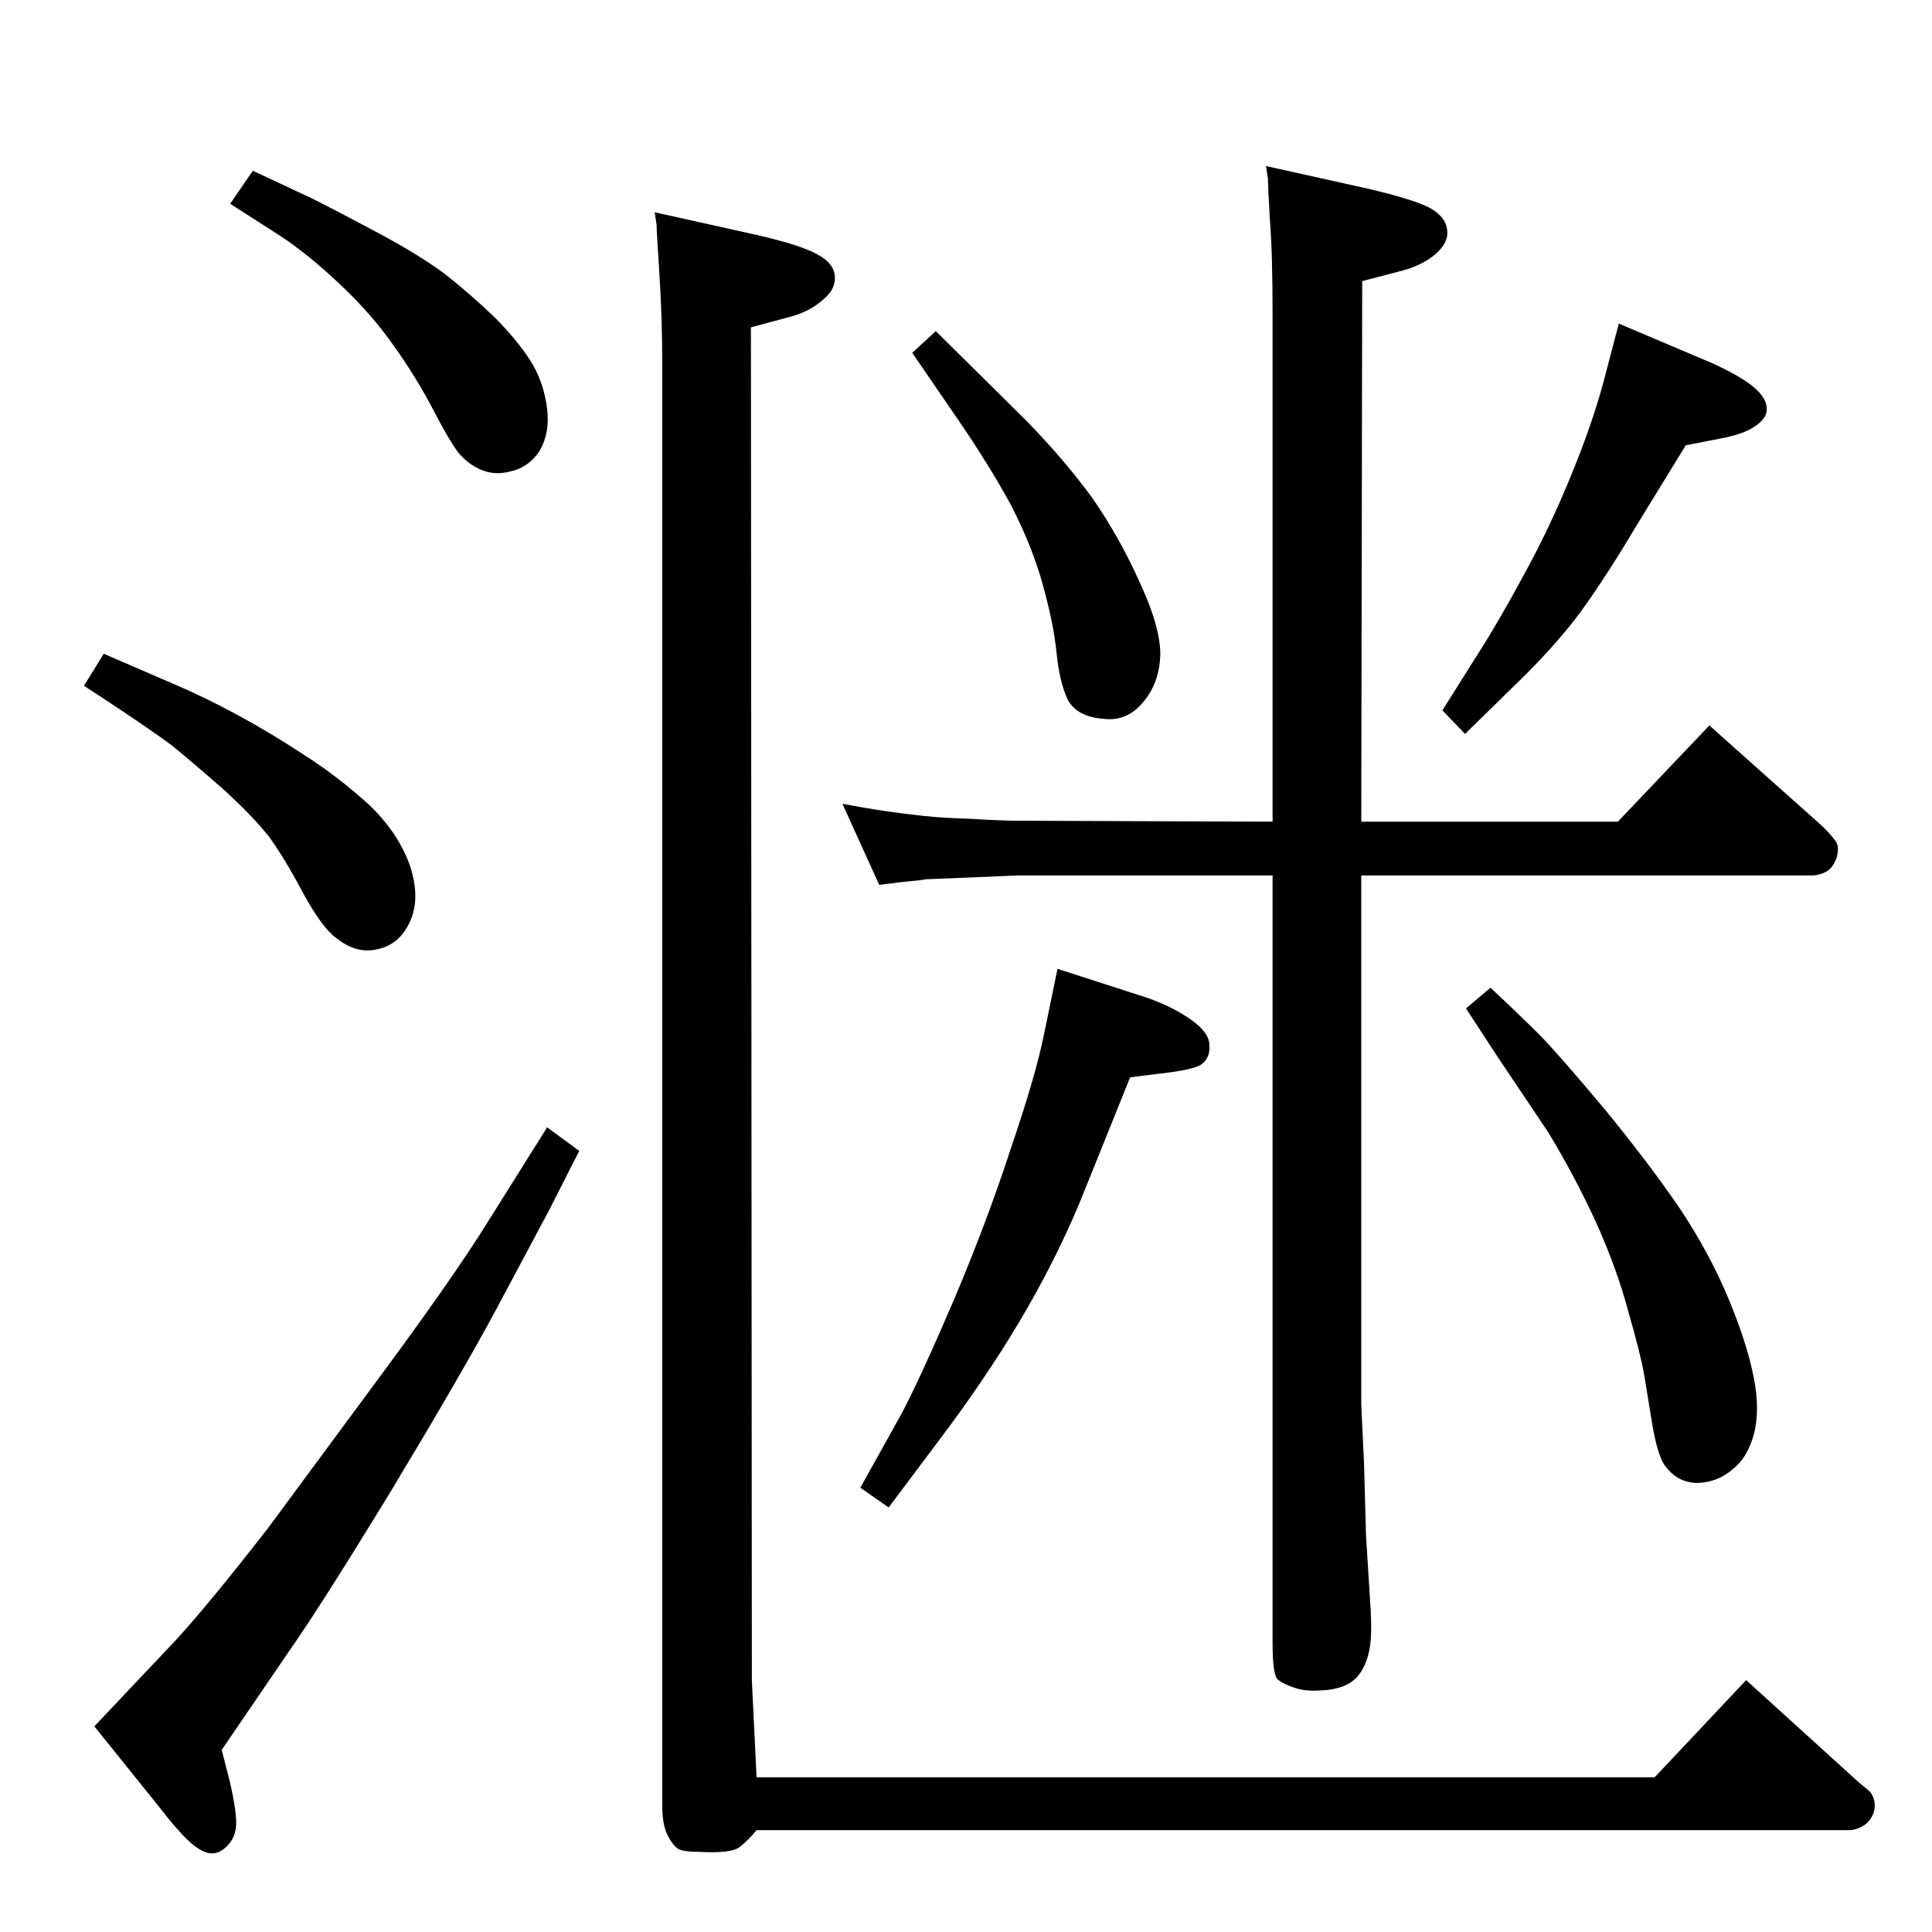 <?xml version="1.0" standalone="no"?>
<!DOCTYPE svg PUBLIC "-//W3C//DTD SVG 1.1//EN" "http://www.w3.org/Graphics/SVG/1.1/DTD/svg11.dtd" >
<svg xmlns="http://www.w3.org/2000/svg" xmlns:xlink="http://www.w3.org/1999/xlink" version="1.1" viewBox="0 0 2048 2048">
  <g transform="matrix(1 0 0 -1 0 2048)">
   <path fill="currentColor"
d="M796 1701l1 -1434l5 -103h952l97 103l119 -108l12 -10q8 -10 4 -23q-4 -10 -12 -14q-7 -4 -13 -4h-1159q-9 -11 -18 -18t-44 -5q-15 0 -21 3q-6 4 -11 14q-6 11 -6 32v1529q0 48 -3 94.5t-3 52.5l-2 13l108 -24q48 -11 65 -21q17 -9 18 -23t-13 -25q-13 -12 -35 -18z
M1349 1177v536q0 68 -3 104q-2 36 -2 42l-2 13l108 -24q47 -11 65 -20q18 -10 19 -24q2 -13 -13 -26q-15 -12 -35 -17l-42 -11l-1 -573h272l97 102l120 -107q10 -10 14 -16q4 -5 1 -17q-4 -11 -11 -15q-8 -4 -15 -4h-478v-561q0 -1 3 -64l2 -74l5 -80q1 -20 0 -32
q-2 -23 -13 -37q-12 -15 -41 -16q-16 -1 -27 3q-12 4 -18 9q-5 6 -5 38v814h-270l-71 -3q-23 -1 -26 -1q-4 -1 -26 -3l-24 -3l-39 86q26 -5 47 -8t40 -5q18 -2 50 -3q31 -2 49 -2zM992 1697l96 -95q40 -41 70 -82q29 -42 50 -89q22 -47 22 -77q-1 -30 -18 -50
q-17 -21 -42 -18q-28 2 -38 20q-9 19 -12 50q-3 30 -14 70q-11 41 -34 86q-24 44 -57 92l-48 70zM1716 1705l99 -42q31 -14 46 -27q15 -14 11 -27q-3 -8 -15 -15t-34 -11l-36 -7l-54 -88q-29 -49 -57 -88q-28 -38 -74 -82l-49 -48l-24 25l39 62q20 31 47 81q27 49 50 105
t35 101zM1121 1021l96 -31q28 -10 47 -24q18 -13 18 -26q1 -13 -8 -20q-8 -6 -44 -10l-32 -4l-54 -134q-27 -64 -64 -126t-87 -128l-51 -68l-30 21l44 79q20 38 56 122q35 83 60 160q26 76 35 121zM1580 1001q31 -29 54 -52q22 -23 68 -78q45 -55 78 -103q32 -48 52 -96
t27 -84q7 -35 0 -61q-7 -25 -23 -37q-15 -13 -36 -14q-21 0 -34 17q-8 9 -14 42l-9 55q-4 23 -17 68q-12 45 -34 94q-23 50 -51 96l-53 79l-34 52zM268 1867l62 -29q28 -14 71 -37t70 -43q27 -21 55 -48q27 -28 39 -49t15 -47q3 -25 -8 -44q-12 -18 -32 -22q-16 -4 -30 2
t-24 18q-10 13 -28 48q-18 34 -41 66q-23 33 -57 65t-63 51l-53 34zM110 1355l74 -32q33 -14 68 -33t70 -42q36 -23 68 -52q31 -29 44 -64q12 -35 1 -60t-34 -30q-23 -6 -45 12q-14 10 -34 46q-19 36 -36 60q-18 23 -50 52q-32 28 -54 46q-23 17 -73 50l-20 13zM580 853
l34 -25l-32 -63l-56 -105q-36 -67 -110 -190q-75 -123 -108 -170l-73 -107l8 -31q9 -38 7 -52t-13.5 -22.5t-25.5 0.5q-14 8 -41 43l-70 87l86 91q35 38 98 119l130 176q69 94 102 147z" />
  </g>

</svg>
